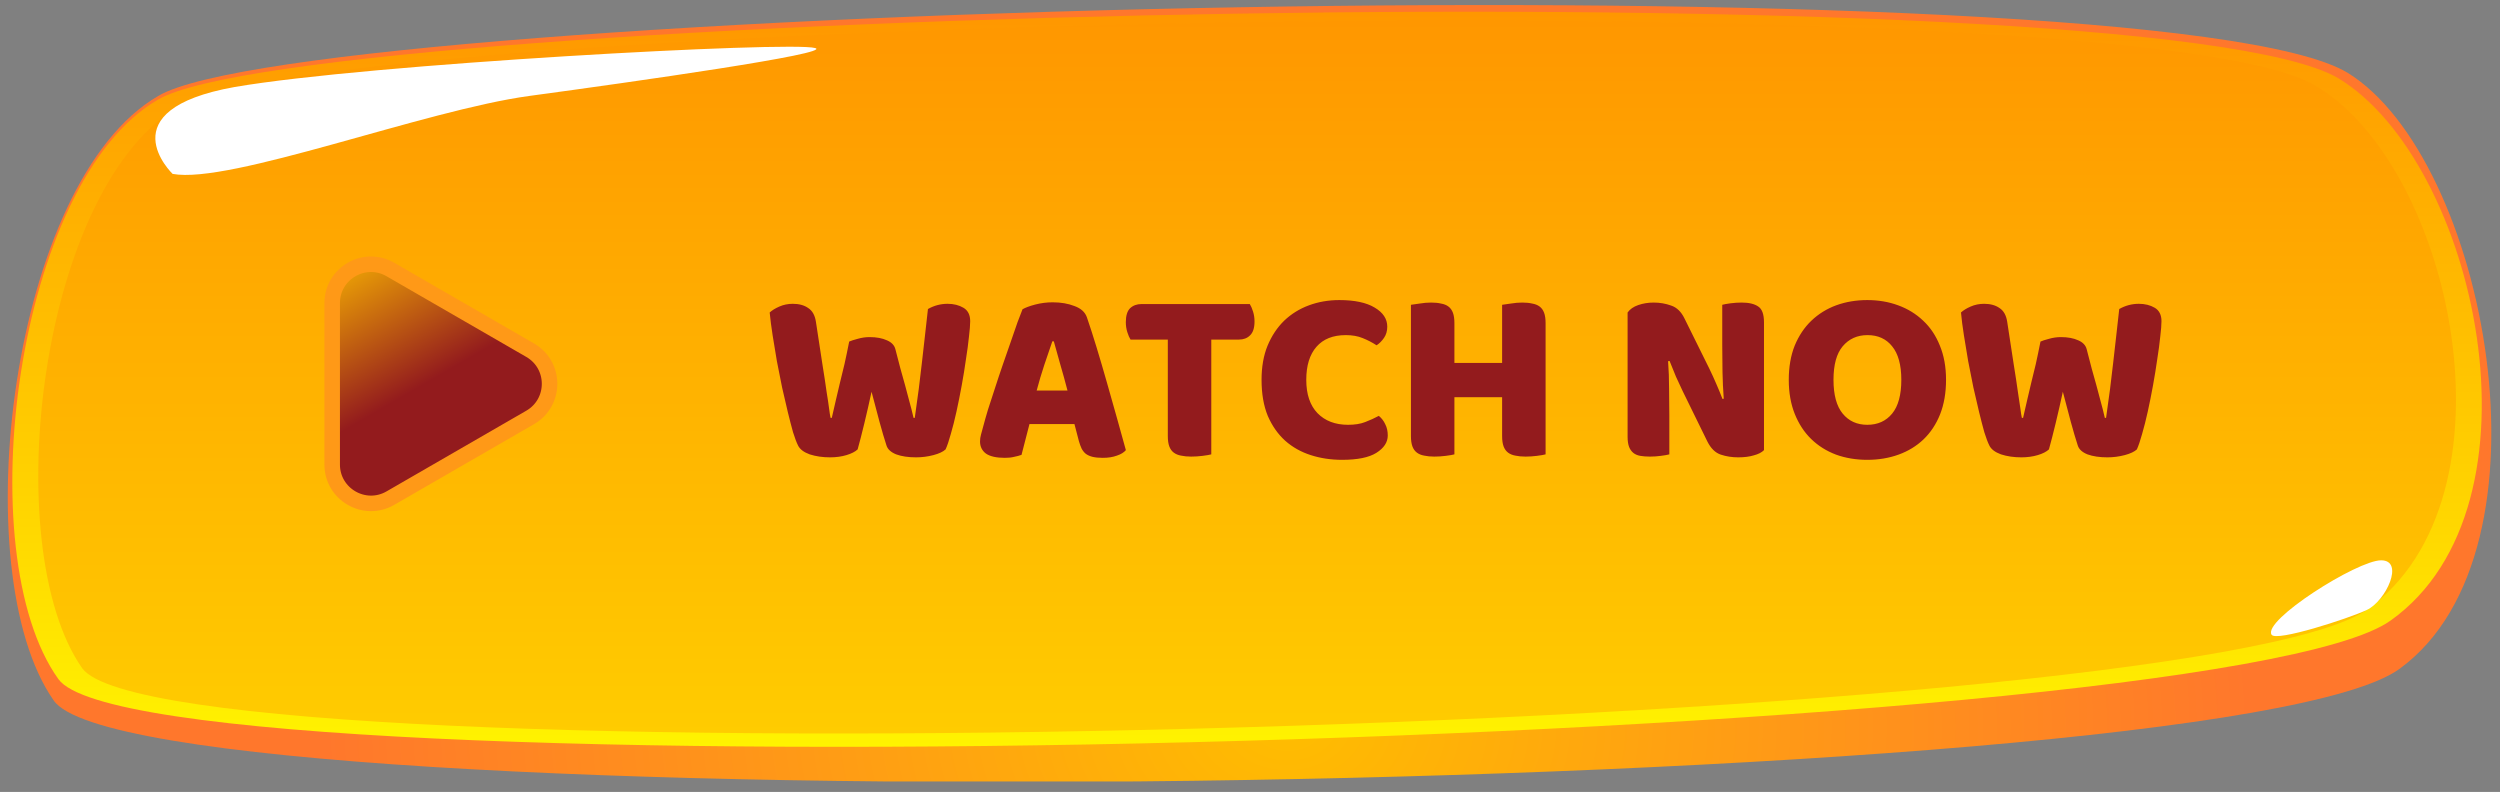 <svg width="161" height="51" viewBox="0 0 161 51" fill="none" xmlns="http://www.w3.org/2000/svg">
<rect x="0" y="0" width="161" height="51" fill="#808080" stroke="none"/>
<g clip-path="url(#clip0)">
<path d="M3.454 45.103C8.972 53.208 143.224 51.496 154.565 43.048C164.987 35.4 160.083 10.171 151.194 4.692C138.933 -2.728 20.006 0.354 10.198 6.176C0.696 11.655 -2.369 36.77 3.454 45.103Z" fill="url(#paint0_radial)"/>
<path d="M3.76 43.733C9.277 51.495 142.61 48.071 153.951 39.966C164.373 32.546 159.469 10.399 150.58 5.034C138.319 -2.158 20.005 0.696 10.197 6.404C1.001 11.655 -2.064 35.628 3.76 43.733Z" fill="url(#paint1_linear)"/>
<path d="M5.296 43.037C10.813 50.572 141.081 47.147 152.422 39.27C162.537 32.078 157.939 10.617 149.05 5.48C137.096 -1.483 21.234 1.257 11.732 6.736C2.537 11.759 -0.222 35.161 5.296 43.037Z" fill="url(#paint2_linear)"/>
<path d="M21.392 19.521C21.392 17.597 23.476 16.394 25.142 17.356L34.142 22.552C35.809 23.515 35.809 25.92 34.142 26.883L25.142 32.079C23.476 33.041 21.392 31.838 21.392 29.914L21.392 19.521Z" fill="url(#paint3_linear)" stroke="#FF9917"/>
<path d="M146.293 40.879C145.68 39.966 151.81 36.084 153.343 36.084C154.875 36.084 153.649 38.71 152.423 39.281C151.197 39.852 146.599 41.336 146.293 40.879Z" fill="white"/>
<path d="M11.116 11.199C11.116 11.199 6.825 7.089 15.101 5.605C23.683 4.121 50.963 2.637 52.495 3.094C53.721 3.436 40.848 5.263 34.105 6.176C27.361 7.089 14.794 11.884 11.116 11.199Z" fill="white"/>
<path d="M54.688 21.997C54.805 21.944 54.987 21.885 55.232 21.821C55.488 21.747 55.744 21.709 56 21.709C56.448 21.709 56.821 21.779 57.12 21.917C57.419 22.045 57.6 22.237 57.664 22.493C57.781 22.93 57.888 23.341 57.984 23.725C58.091 24.099 58.192 24.461 58.288 24.813C58.384 25.154 58.475 25.496 58.56 25.837C58.656 26.178 58.747 26.536 58.832 26.909H58.912C59.008 26.259 59.093 25.64 59.168 25.053C59.243 24.456 59.312 23.875 59.376 23.309C59.44 22.733 59.504 22.168 59.568 21.613C59.632 21.048 59.696 20.477 59.76 19.901C60.155 19.677 60.576 19.565 61.024 19.565C61.419 19.565 61.76 19.651 62.048 19.821C62.336 19.992 62.48 20.28 62.48 20.685C62.48 20.92 62.453 21.256 62.4 21.693C62.357 22.12 62.293 22.6 62.208 23.133C62.133 23.666 62.043 24.227 61.936 24.813C61.829 25.4 61.717 25.96 61.6 26.493C61.483 27.026 61.36 27.512 61.232 27.949C61.115 28.376 61.003 28.706 60.896 28.941C60.736 29.09 60.475 29.213 60.112 29.309C59.749 29.405 59.376 29.453 58.992 29.453C58.491 29.453 58.064 29.389 57.712 29.261C57.371 29.122 57.163 28.93 57.088 28.685C56.949 28.259 56.8 27.752 56.64 27.165C56.48 26.578 56.309 25.933 56.128 25.229C55.979 25.922 55.824 26.6 55.664 27.261C55.504 27.922 55.36 28.483 55.232 28.941C55.072 29.09 54.832 29.213 54.512 29.309C54.192 29.405 53.84 29.453 53.456 29.453C52.976 29.453 52.539 29.389 52.144 29.261C51.76 29.122 51.509 28.93 51.392 28.685C51.296 28.493 51.189 28.21 51.072 27.837C50.965 27.453 50.853 27.021 50.736 26.541C50.619 26.05 50.496 25.523 50.368 24.957C50.251 24.392 50.139 23.826 50.032 23.261C49.936 22.696 49.845 22.146 49.76 21.613C49.675 21.069 49.611 20.573 49.568 20.125C49.717 19.986 49.925 19.858 50.192 19.741C50.459 19.624 50.747 19.565 51.056 19.565C51.461 19.565 51.792 19.656 52.048 19.837C52.315 20.008 52.48 20.301 52.544 20.717C52.715 21.805 52.853 22.712 52.96 23.437C53.077 24.163 53.168 24.76 53.232 25.229C53.307 25.688 53.36 26.045 53.392 26.301C53.424 26.557 53.456 26.76 53.488 26.909H53.568C53.664 26.483 53.755 26.088 53.84 25.725C53.925 25.363 54.011 25 54.096 24.637C54.192 24.264 54.288 23.869 54.384 23.453C54.48 23.026 54.581 22.541 54.688 21.997ZM65.85 19.917C66.031 19.811 66.303 19.709 66.666 19.613C67.039 19.517 67.413 19.469 67.786 19.469C68.319 19.469 68.789 19.549 69.194 19.709C69.61 19.858 69.877 20.099 69.994 20.429C70.186 20.984 70.394 21.629 70.618 22.365C70.842 23.101 71.066 23.864 71.29 24.653C71.514 25.432 71.733 26.205 71.946 26.973C72.159 27.73 72.346 28.402 72.506 28.989C72.378 29.139 72.186 29.256 71.93 29.341C71.674 29.437 71.37 29.485 71.018 29.485C70.762 29.485 70.543 29.464 70.362 29.421C70.191 29.378 70.047 29.314 69.93 29.229C69.823 29.144 69.733 29.032 69.658 28.893C69.594 28.755 69.535 28.595 69.482 28.413L69.194 27.309H66.298C66.213 27.629 66.127 27.96 66.042 28.301C65.957 28.642 65.871 28.973 65.786 29.293C65.637 29.346 65.477 29.389 65.306 29.421C65.146 29.464 64.949 29.485 64.714 29.485C64.17 29.485 63.765 29.395 63.498 29.213C63.242 29.021 63.114 28.76 63.114 28.429C63.114 28.28 63.135 28.131 63.178 27.981C63.221 27.832 63.269 27.656 63.322 27.453C63.397 27.165 63.498 26.808 63.626 26.381C63.765 25.954 63.914 25.496 64.074 25.005C64.234 24.504 64.405 23.992 64.586 23.469C64.767 22.947 64.938 22.456 65.098 21.997C65.258 21.528 65.402 21.112 65.53 20.749C65.669 20.387 65.775 20.109 65.85 19.917ZM67.77 21.981C67.621 22.429 67.45 22.93 67.258 23.485C67.077 24.029 66.911 24.584 66.762 25.149H68.746C68.597 24.573 68.442 24.013 68.282 23.469C68.133 22.915 67.994 22.419 67.866 21.981H67.77ZM72.807 21.869C72.732 21.752 72.663 21.592 72.599 21.389C72.535 21.186 72.503 20.973 72.503 20.749C72.503 20.333 72.594 20.035 72.775 19.853C72.967 19.672 73.212 19.581 73.511 19.581H80.487C80.561 19.698 80.631 19.858 80.695 20.061C80.759 20.264 80.791 20.477 80.791 20.701C80.791 21.117 80.695 21.416 80.503 21.597C80.322 21.779 80.082 21.869 79.783 21.869H78.007V29.261C77.889 29.293 77.703 29.325 77.447 29.357C77.201 29.389 76.956 29.405 76.711 29.405C76.466 29.405 76.247 29.384 76.055 29.341C75.874 29.309 75.719 29.245 75.591 29.149C75.463 29.053 75.367 28.92 75.303 28.749C75.239 28.578 75.207 28.355 75.207 28.077V21.869H72.807ZM86.668 21.581C85.846 21.581 85.217 21.832 84.78 22.333C84.342 22.834 84.124 23.544 84.124 24.461C84.124 25.389 84.364 26.104 84.844 26.605C85.334 27.107 85.99 27.357 86.812 27.357C87.249 27.357 87.617 27.299 87.916 27.181C88.225 27.064 88.518 26.93 88.796 26.781C88.977 26.93 89.116 27.112 89.212 27.325C89.318 27.528 89.372 27.768 89.372 28.045C89.372 28.483 89.126 28.856 88.636 29.165C88.156 29.464 87.42 29.613 86.428 29.613C85.713 29.613 85.041 29.512 84.412 29.309C83.782 29.107 83.233 28.797 82.764 28.381C82.294 27.954 81.921 27.421 81.644 26.781C81.377 26.131 81.244 25.357 81.244 24.461C81.244 23.629 81.372 22.898 81.628 22.269C81.894 21.629 82.252 21.09 82.7 20.653C83.158 20.216 83.692 19.885 84.3 19.661C84.908 19.437 85.558 19.325 86.252 19.325C87.233 19.325 87.99 19.485 88.524 19.805C89.068 20.125 89.34 20.536 89.34 21.037C89.34 21.314 89.27 21.555 89.132 21.757C88.993 21.96 88.833 22.12 88.652 22.237C88.374 22.056 88.076 21.901 87.756 21.773C87.446 21.645 87.084 21.581 86.668 21.581ZM99.536 29.261C99.419 29.293 99.232 29.325 98.976 29.357C98.731 29.389 98.486 29.405 98.24 29.405C97.995 29.405 97.776 29.384 97.584 29.341C97.403 29.309 97.248 29.245 97.12 29.149C96.992 29.053 96.896 28.92 96.832 28.749C96.768 28.578 96.736 28.355 96.736 28.077V25.581H93.664V29.261C93.547 29.293 93.36 29.325 93.104 29.357C92.859 29.389 92.614 29.405 92.368 29.405C92.123 29.405 91.904 29.384 91.712 29.341C91.531 29.309 91.376 29.245 91.248 29.149C91.12 29.053 91.024 28.92 90.96 28.749C90.896 28.578 90.864 28.355 90.864 28.077V19.629C90.982 19.608 91.168 19.581 91.424 19.549C91.68 19.506 91.926 19.485 92.16 19.485C92.406 19.485 92.619 19.506 92.8 19.549C92.992 19.581 93.152 19.645 93.28 19.741C93.408 19.837 93.504 19.971 93.568 20.141C93.632 20.312 93.664 20.536 93.664 20.813V23.373H96.736V19.629C96.854 19.608 97.04 19.581 97.296 19.549C97.552 19.506 97.798 19.485 98.032 19.485C98.278 19.485 98.491 19.506 98.672 19.549C98.864 19.581 99.024 19.645 99.152 19.741C99.28 19.837 99.376 19.971 99.44 20.141C99.504 20.312 99.536 20.536 99.536 20.813V29.261ZM113.601 28.989C113.452 29.139 113.233 29.25 112.945 29.325C112.668 29.41 112.332 29.453 111.937 29.453C111.543 29.453 111.169 29.395 110.817 29.277C110.465 29.16 110.177 28.877 109.953 28.429L108.369 25.197C108.209 24.866 108.065 24.557 107.937 24.269C107.809 23.971 107.671 23.629 107.521 23.245L107.425 23.261C107.468 23.837 107.489 24.424 107.489 25.021C107.5 25.619 107.505 26.205 107.505 26.781V29.261C107.388 29.293 107.207 29.325 106.961 29.357C106.727 29.389 106.492 29.405 106.257 29.405C106.023 29.405 105.815 29.389 105.633 29.357C105.452 29.325 105.303 29.261 105.185 29.165C105.068 29.069 104.977 28.941 104.913 28.781C104.849 28.61 104.817 28.392 104.817 28.125V20.125C104.967 19.912 105.196 19.752 105.505 19.645C105.815 19.538 106.145 19.485 106.497 19.485C106.892 19.485 107.265 19.549 107.617 19.677C107.98 19.794 108.268 20.072 108.481 20.509L110.081 23.741C110.241 24.072 110.385 24.387 110.513 24.685C110.641 24.973 110.78 25.309 110.929 25.693L111.009 25.677C110.967 25.101 110.94 24.525 110.929 23.949C110.919 23.373 110.913 22.797 110.913 22.221V19.629C111.031 19.597 111.207 19.565 111.441 19.533C111.687 19.501 111.927 19.485 112.161 19.485C112.631 19.485 112.988 19.57 113.233 19.741C113.479 19.901 113.601 20.242 113.601 20.765V28.989ZM115.197 24.461C115.197 23.629 115.325 22.893 115.581 22.253C115.847 21.613 116.205 21.08 116.653 20.653C117.111 20.216 117.645 19.885 118.253 19.661C118.871 19.437 119.538 19.325 120.253 19.325C120.967 19.325 121.629 19.437 122.237 19.661C122.855 19.885 123.394 20.216 123.853 20.653C124.311 21.08 124.669 21.613 124.925 22.253C125.191 22.893 125.325 23.629 125.325 24.461C125.325 25.293 125.197 26.035 124.941 26.685C124.685 27.325 124.327 27.864 123.869 28.301C123.421 28.728 122.887 29.053 122.269 29.277C121.65 29.501 120.978 29.613 120.253 29.613C119.527 29.613 118.855 29.501 118.237 29.277C117.618 29.043 117.085 28.706 116.637 28.269C116.189 27.832 115.837 27.293 115.581 26.653C115.325 26.013 115.197 25.282 115.197 24.461ZM118.077 24.461C118.077 25.432 118.274 26.157 118.669 26.637C119.063 27.117 119.591 27.357 120.253 27.357C120.925 27.357 121.458 27.117 121.853 26.637C122.247 26.157 122.445 25.432 122.445 24.461C122.445 23.501 122.247 22.781 121.853 22.301C121.469 21.821 120.941 21.581 120.269 21.581C119.607 21.581 119.074 21.821 118.669 22.301C118.274 22.77 118.077 23.491 118.077 24.461ZM131.407 21.997C131.524 21.944 131.705 21.885 131.951 21.821C132.207 21.747 132.463 21.709 132.719 21.709C133.167 21.709 133.54 21.779 133.839 21.917C134.137 22.045 134.319 22.237 134.383 22.493C134.5 22.93 134.607 23.341 134.703 23.725C134.809 24.099 134.911 24.461 135.007 24.813C135.103 25.154 135.193 25.496 135.279 25.837C135.375 26.178 135.465 26.536 135.551 26.909H135.631C135.727 26.259 135.812 25.64 135.887 25.053C135.961 24.456 136.031 23.875 136.095 23.309C136.159 22.733 136.223 22.168 136.287 21.613C136.351 21.048 136.415 20.477 136.479 19.901C136.873 19.677 137.295 19.565 137.743 19.565C138.137 19.565 138.479 19.651 138.767 19.821C139.055 19.992 139.199 20.28 139.199 20.685C139.199 20.92 139.172 21.256 139.119 21.693C139.076 22.12 139.012 22.6 138.927 23.133C138.852 23.666 138.761 24.227 138.655 24.813C138.548 25.4 138.436 25.96 138.319 26.493C138.201 27.026 138.079 27.512 137.951 27.949C137.833 28.376 137.721 28.706 137.615 28.941C137.455 29.09 137.193 29.213 136.831 29.309C136.468 29.405 136.095 29.453 135.711 29.453C135.209 29.453 134.783 29.389 134.431 29.261C134.089 29.122 133.881 28.93 133.807 28.685C133.668 28.259 133.519 27.752 133.359 27.165C133.199 26.578 133.028 25.933 132.847 25.229C132.697 25.922 132.543 26.6 132.383 27.261C132.223 27.922 132.079 28.483 131.951 28.941C131.791 29.09 131.551 29.213 131.231 29.309C130.911 29.405 130.559 29.453 130.175 29.453C129.695 29.453 129.257 29.389 128.863 29.261C128.479 29.122 128.228 28.93 128.111 28.685C128.015 28.493 127.908 28.21 127.791 27.837C127.684 27.453 127.572 27.021 127.455 26.541C127.337 26.05 127.215 25.523 127.087 24.957C126.969 24.392 126.857 23.826 126.751 23.261C126.655 22.696 126.564 22.146 126.479 21.613C126.393 21.069 126.329 20.573 126.287 20.125C126.436 19.986 126.644 19.858 126.911 19.741C127.177 19.624 127.465 19.565 127.775 19.565C128.18 19.565 128.511 19.656 128.767 19.837C129.033 20.008 129.199 20.301 129.263 20.717C129.433 21.805 129.572 22.712 129.679 23.437C129.796 24.163 129.887 24.76 129.951 25.229C130.025 25.688 130.079 26.045 130.111 26.301C130.143 26.557 130.175 26.76 130.207 26.909H130.287C130.383 26.483 130.473 26.088 130.559 25.725C130.644 25.363 130.729 25 130.815 24.637C130.911 24.264 131.007 23.869 131.103 23.453C131.199 23.026 131.3 22.541 131.407 21.997Z" fill="#931B1D"/>
</g>
<defs>
<radialGradient id="paint0_radial" cx="0" cy="0" r="1" gradientUnits="userSpaceOnUse" gradientTransform="translate(82.92 46.857) scale(61.776 43.142)">
<stop stop-color="#FFBD00"/>
<stop offset="1" stop-color="#FF772C"/>
</radialGradient>
<linearGradient id="paint1_linear" x1="80.329" y1="48.105" x2="80.329" y2="0.809" gradientUnits="userSpaceOnUse">
<stop stop-color="#FFF300"/>
<stop offset="1" stop-color="#FF9700"/>
</linearGradient>
<linearGradient id="paint2_linear" x1="80.333" y1="47.233" x2="80.333" y2="1.297" gradientUnits="userSpaceOnUse">
<stop stop-color="#FFCC00"/>
<stop offset="1" stop-color="#FF9700"/>
</linearGradient>
<linearGradient id="paint3_linear" x1="20.892" y1="14.325" x2="32.892" y2="35.11" gradientUnits="userSpaceOnUse">
<stop offset="0.057" stop-color="#FFBE00"/>
<stop offset="0.51" stop-color="#931B1D"/>
</linearGradient>
<clipPath id="clip0">
<rect width="160" height="50" fill="white" transform="translate(0.5 0.325)"/>
</clipPath>
</defs>
</svg>
